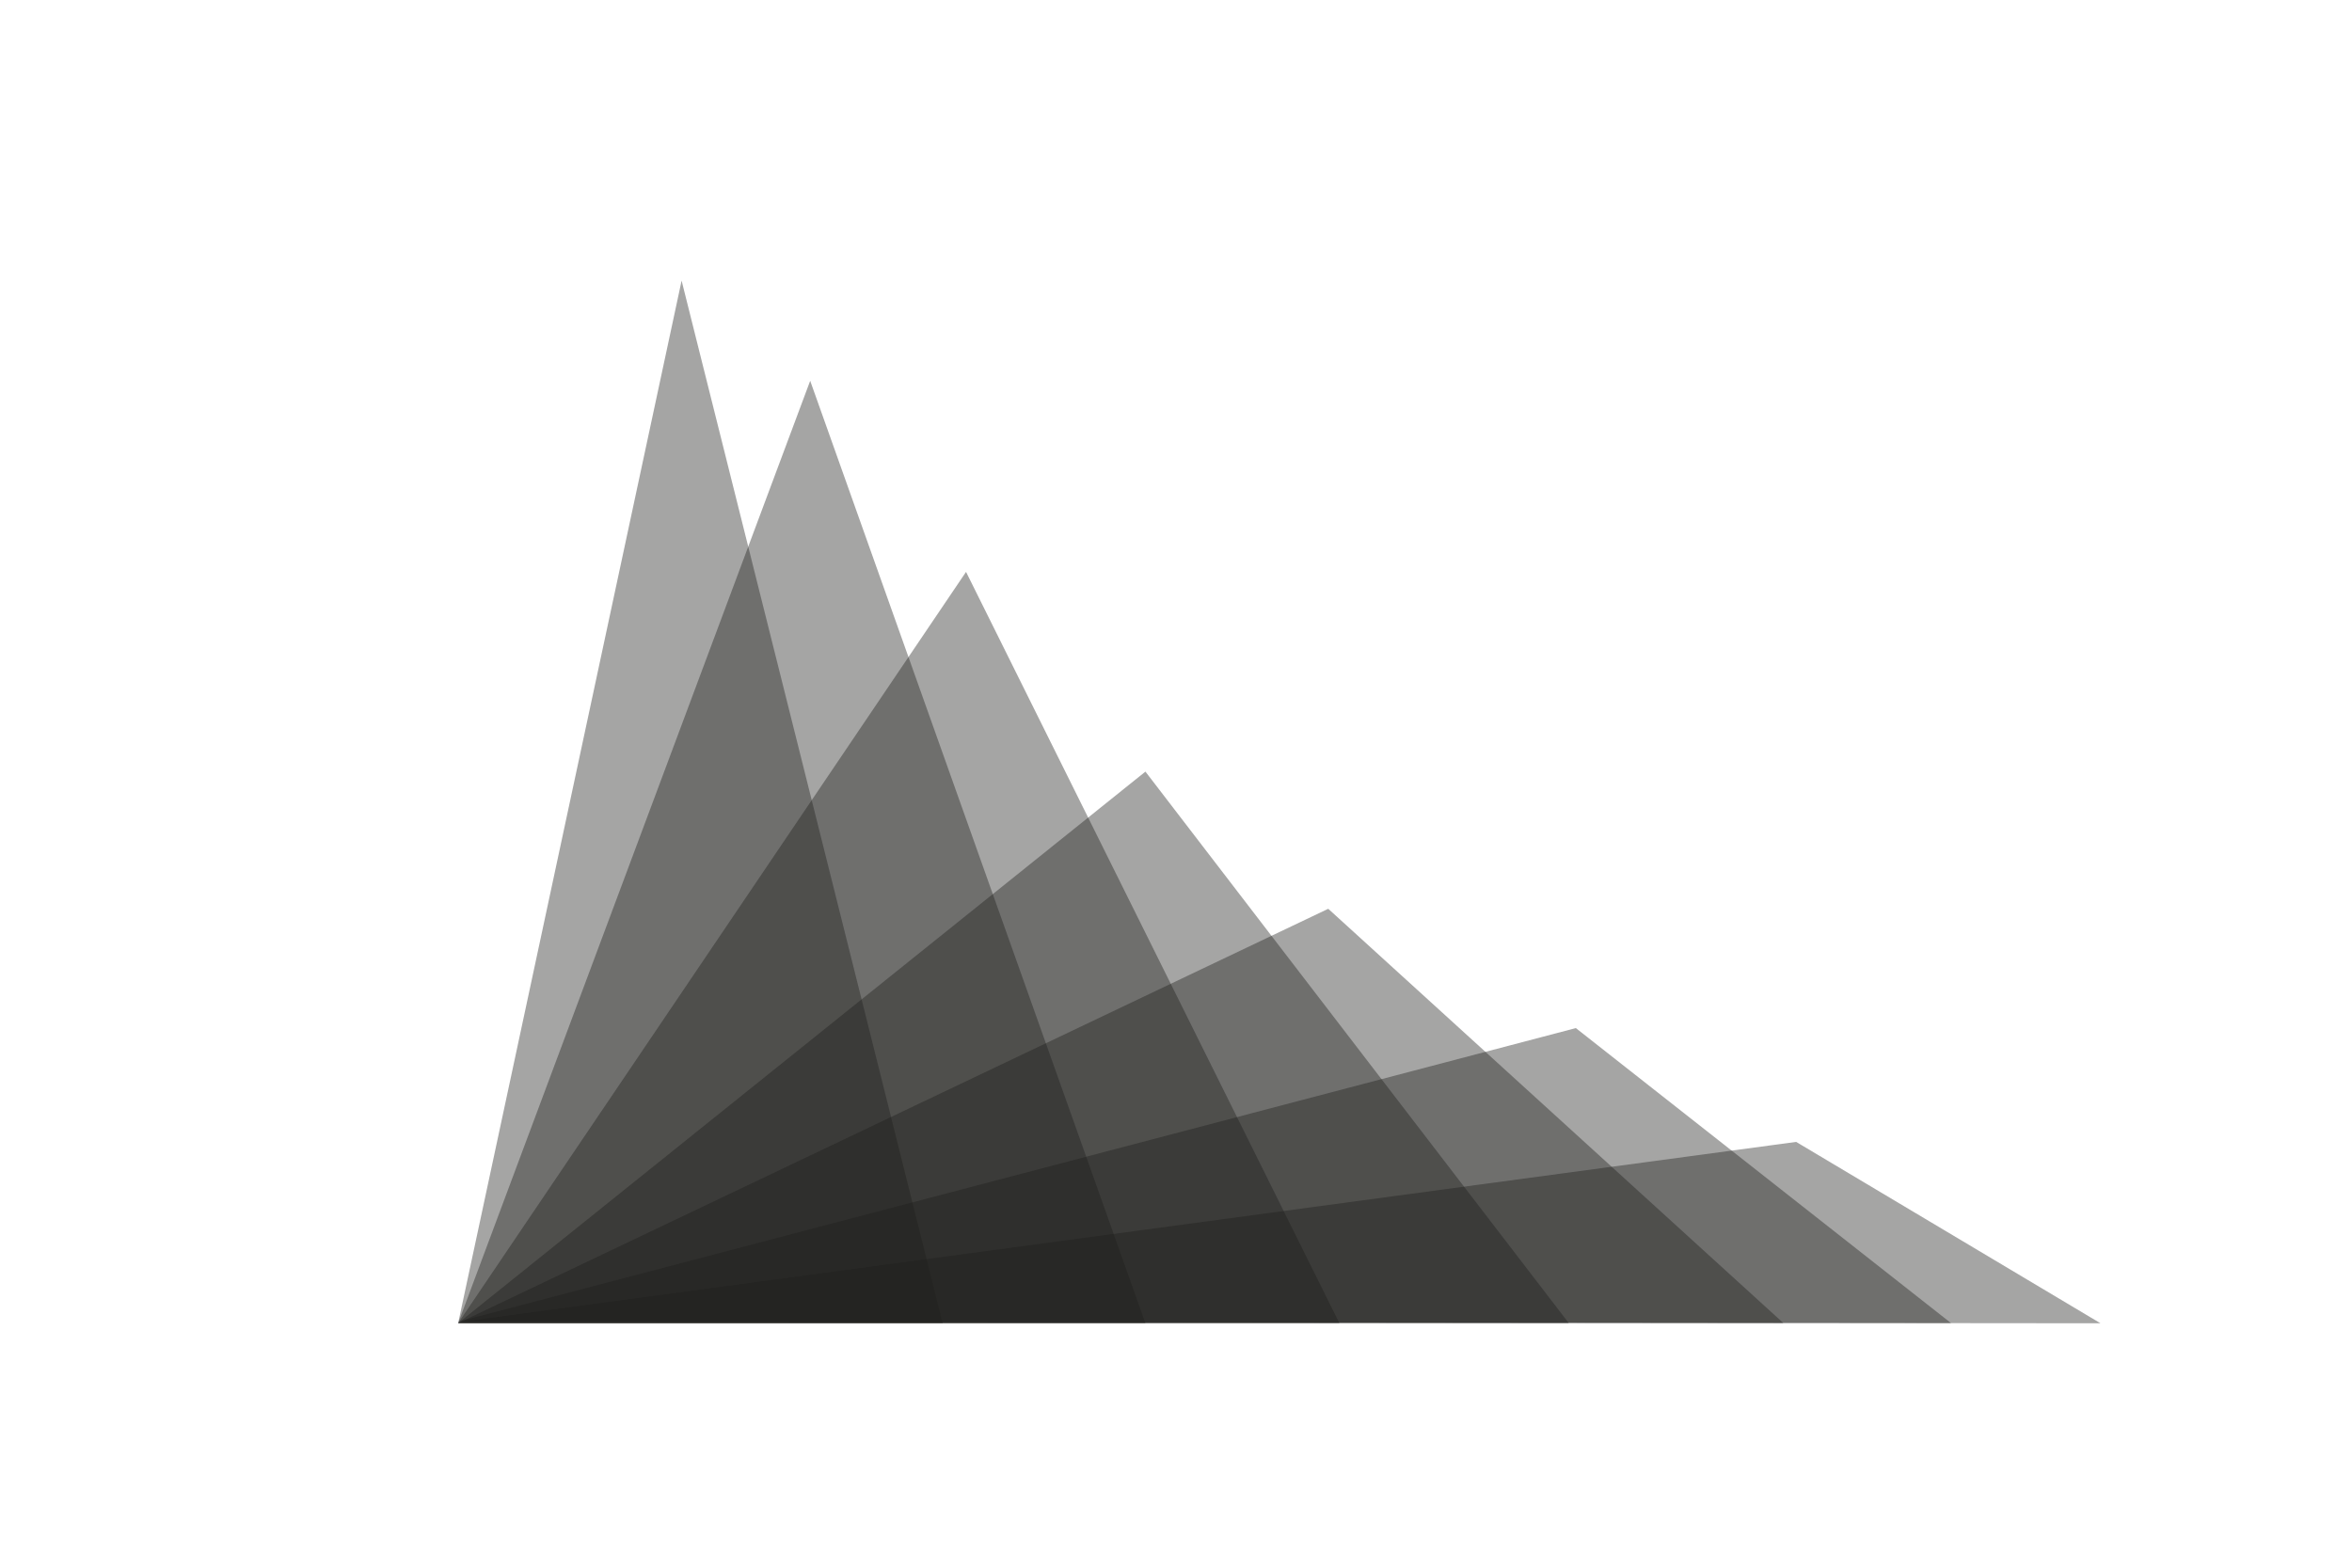 <?xml version="1.0" encoding="utf-8"?>
<!-- Generator: Adobe Illustrator 23.0.1, SVG Export Plug-In . SVG Version: 6.00 Build 0)  -->
<svg version="1.1" id="Capa_1" xmlns="http://www.w3.org/2000/svg" xmlns:xlink="http://www.w3.org/1999/xlink" x="0px" y="0px"
	 viewBox="0 0 150 100" style="enable-background:new 0 0 150 100;" xml:space="preserve">
<style type="text/css">
	.st0{opacity:0.4;filter:url(#AI_Sombra_1);}
	.st1{fill:#1D1D1B;}
</style>
<filter  filterUnits="objectBoundingBox" id="AI_Sombra_1">
	<feGaussianBlur  in="SourceAlpha" result="blur" stdDeviation="2"></feGaussianBlur>
	<feOffset  dx="4" dy="4" in="blur" result="offsetBlurredAlpha"></feOffset>
	<feMerge>
		<feMergeNode  in="offsetBlurredAlpha"></feMergeNode>
		<feMergeNode  in="SourceGraphic"></feMergeNode>
	</feMerge>
</filter>
<g class="st0">
	<polygon class="st1" points="25.22,80.4 39.47,13.9 56.12,80.4 	"/>
</g>
<g class="st0">
	<polygon class="st1" points="25.22,80.4 47.67,20.29 69.05,80.4 	"/>
</g>
<g class="st0">
	<polygon class="st1" points="25.22,80.4 57.61,32.48 81.42,80.4 	"/>
</g>
<g class="st0">
	<polygon class="st1" points="25.22,80.4 69.05,45.22 96.05,80.4 	"/>
</g>
<g class="st0">
	<polygon class="st1" points="25.22,80.4 80.71,53.97 109.74,80.4 	"/>
</g>
<g class="st0">
	<polygon class="st1" points="25.22,80.31 96.5,61.58 120.43,80.4 	"/>
</g>
<g class="st0">
	<polygon class="st1" points="25.47,80.31 110.55,68.84 129.96,80.41 	"/>
</g>
</svg>
